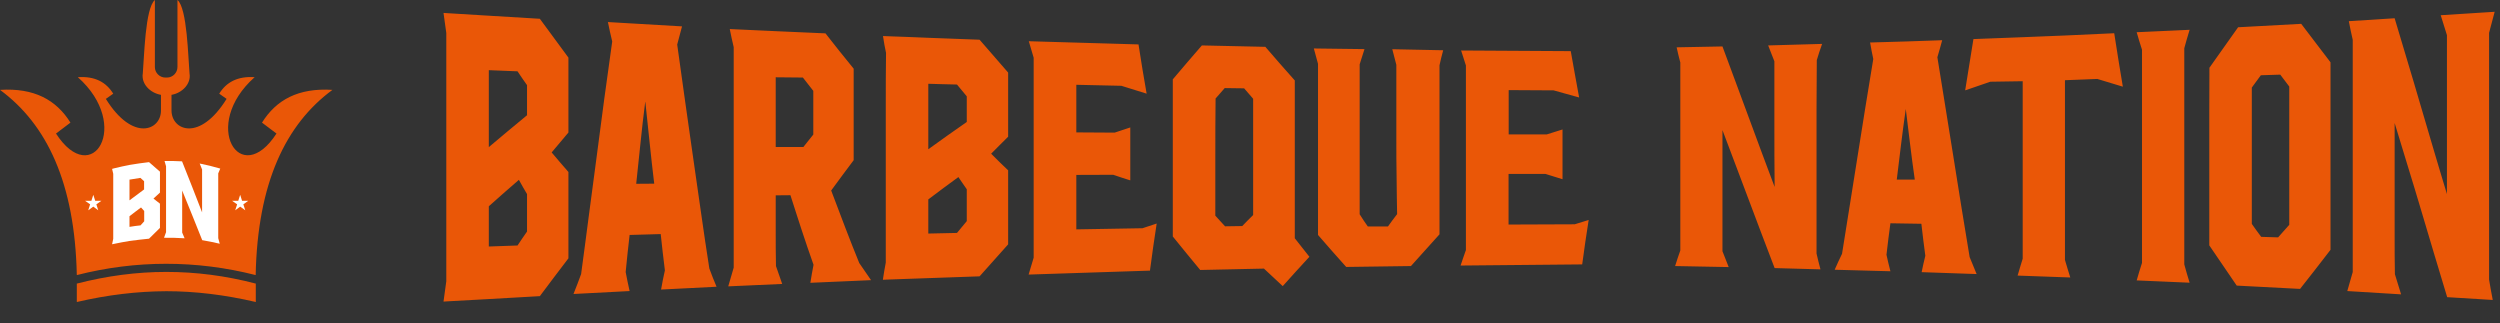 <svg width="116" height="15" viewBox="0 0 116 15" fill="none" xmlns="http://www.w3.org/2000/svg">
<rect x="0" y="0" width="116" height="15" fill="#333333" stroke="none"/>
<path fill-rule="evenodd" clip-rule="evenodd" d="M28.218 1.024C29.355 1.089 30.498 1.159 31.646 1.224C31.57 1.507 31.499 1.784 31.422 2.067C31.546 2.944 31.664 3.816 31.788 4.688C31.911 5.559 32.035 6.431 32.159 7.297C32.282 8.163 32.406 9.023 32.53 9.883C32.654 10.743 32.777 11.603 32.913 12.457C33.019 12.74 33.125 13.022 33.248 13.305C32.389 13.346 31.529 13.393 30.674 13.435C30.727 13.14 30.78 12.846 30.851 12.545C30.78 11.986 30.716 11.42 30.657 10.861C30.174 10.872 29.691 10.89 29.214 10.902C29.149 11.473 29.084 12.05 29.031 12.622C29.084 12.916 29.149 13.211 29.214 13.505C28.342 13.546 27.47 13.594 26.61 13.641C26.734 13.335 26.852 13.022 26.964 12.716C27.081 11.809 27.211 10.902 27.323 10.001C27.441 9.099 27.564 8.192 27.682 7.291C27.8 6.396 27.918 5.501 28.036 4.605C28.159 3.71 28.283 2.82 28.407 1.925C28.33 1.625 28.271 1.324 28.206 1.018L28.218 1.024ZM29.938 4.729C29.856 5.359 29.785 5.995 29.72 6.626C29.655 7.262 29.585 7.892 29.52 8.528C29.797 8.528 30.079 8.528 30.356 8.522C30.28 7.892 30.209 7.262 30.144 6.631C30.079 5.995 30.009 5.365 29.944 4.729H29.938ZM20.579 0.6C20.673 0.606 20.767 0.612 20.867 0.618C21.468 0.653 22.075 0.688 22.687 0.729C23.477 0.777 24.254 0.824 25.049 0.871C25.491 1.478 25.933 2.078 26.375 2.673V6.148C26.115 6.455 25.856 6.761 25.597 7.073C25.856 7.38 26.11 7.68 26.375 7.98V11.986C25.933 12.563 25.491 13.152 25.049 13.741C24.254 13.782 23.471 13.829 22.687 13.876C22.075 13.912 21.468 13.947 20.867 13.976C20.773 13.982 20.679 13.988 20.579 13.994C20.62 13.682 20.661 13.37 20.708 13.052V1.531C20.667 1.218 20.626 0.912 20.579 0.6ZM22.681 3.25V11.438C23.123 11.42 23.565 11.408 24.013 11.391C24.148 11.179 24.307 10.961 24.454 10.743V9.005C24.325 8.787 24.195 8.563 24.077 8.345C23.606 8.752 23.141 9.158 22.681 9.571V6.826C23.27 6.325 23.865 5.836 24.454 5.347V3.951C24.307 3.739 24.154 3.527 24.013 3.309C23.559 3.292 23.117 3.274 22.681 3.256V3.25ZM34.044 2.19C33.979 1.908 33.914 1.631 33.861 1.348C35.334 1.419 36.818 1.483 38.302 1.548C38.726 2.096 39.168 2.644 39.61 3.186V7.433C39.256 7.898 38.915 8.369 38.567 8.84C38.785 9.406 38.997 9.971 39.209 10.531C39.427 11.09 39.639 11.65 39.869 12.204C40.052 12.469 40.234 12.734 40.417 12.999C39.468 13.04 38.538 13.081 37.601 13.122C37.642 12.846 37.696 12.563 37.748 12.286C37.566 11.756 37.372 11.22 37.201 10.684C37.03 10.148 36.847 9.606 36.676 9.058C36.441 9.058 36.217 9.064 35.993 9.064V10.707C35.993 11.255 35.993 11.803 36.005 12.345C36.099 12.622 36.199 12.899 36.294 13.175C35.451 13.211 34.621 13.246 33.79 13.287C33.873 12.999 33.961 12.71 34.044 12.416V2.19ZM35.993 3.592V6.82C36.417 6.82 36.847 6.82 37.277 6.82C37.431 6.631 37.578 6.437 37.737 6.243V4.216C37.578 4.01 37.419 3.804 37.254 3.598C36.824 3.598 36.406 3.592 35.987 3.586L35.993 3.592ZM40.965 1.672C41.059 1.672 41.159 1.678 41.259 1.684C41.86 1.707 42.461 1.725 43.079 1.754C43.863 1.784 44.658 1.813 45.453 1.843C45.895 2.355 46.336 2.862 46.778 3.368V6.343C46.507 6.602 46.254 6.873 45.989 7.132C46.248 7.391 46.507 7.65 46.778 7.904V11.338C46.336 11.827 45.895 12.321 45.453 12.822C44.658 12.851 43.857 12.881 43.079 12.905C42.461 12.928 41.86 12.952 41.259 12.969C41.165 12.969 41.065 12.975 40.965 12.981C41.006 12.716 41.047 12.451 41.1 12.18V4.888C41.1 4.075 41.1 3.268 41.112 2.455C41.053 2.196 41.012 1.937 40.971 1.672H40.965ZM43.073 3.893V10.837C43.515 10.825 43.957 10.819 44.404 10.808C44.552 10.625 44.705 10.442 44.858 10.26V8.781C44.722 8.593 44.599 8.404 44.469 8.216C43.998 8.558 43.533 8.905 43.073 9.253V6.926C43.662 6.502 44.251 6.078 44.858 5.66V4.47C44.705 4.287 44.558 4.105 44.404 3.922C43.951 3.91 43.509 3.904 43.073 3.887V3.893ZM47.738 1.919C47.815 2.173 47.886 2.426 47.962 2.679V11.956C47.88 12.215 47.803 12.48 47.727 12.74C49.6 12.681 51.479 12.622 53.358 12.557C53.452 11.827 53.558 11.102 53.67 10.372C53.44 10.448 53.228 10.519 53.01 10.59C51.979 10.607 50.96 10.625 49.941 10.643V8.116C50.513 8.116 51.078 8.116 51.655 8.11C51.914 8.198 52.174 8.287 52.445 8.369V5.913C52.197 5.995 51.962 6.078 51.72 6.154C51.119 6.154 50.53 6.148 49.941 6.143V3.934C50.636 3.946 51.331 3.963 52.032 3.981C52.421 4.105 52.81 4.222 53.204 4.346C53.069 3.586 52.945 2.826 52.827 2.061C51.125 2.014 49.429 1.961 47.732 1.913L47.738 1.919ZM54.424 3.675C54.865 3.15 55.319 2.626 55.767 2.108C56.744 2.131 57.722 2.149 58.712 2.173C59.165 2.697 59.613 3.215 60.078 3.733V11.055C60.308 11.344 60.532 11.632 60.756 11.915C60.337 12.368 59.925 12.822 59.519 13.276C59.224 13.005 58.941 12.734 58.647 12.463C57.657 12.486 56.668 12.504 55.69 12.527C55.26 12.009 54.842 11.497 54.418 10.973V3.675H54.424ZM56.403 4.564C56.391 5.471 56.391 6.378 56.391 7.285V10.007C56.544 10.171 56.691 10.342 56.844 10.501C57.104 10.501 57.369 10.495 57.64 10.489C57.799 10.319 57.975 10.148 58.146 9.977V4.582C58.011 4.423 57.869 4.258 57.728 4.099C57.428 4.099 57.127 4.093 56.827 4.087C56.691 4.246 56.55 4.405 56.409 4.564H56.403ZM60.962 2.249C61.027 2.491 61.091 2.726 61.156 2.962V10.902C61.58 11.397 62.022 11.891 62.464 12.386C63.471 12.374 64.466 12.363 65.468 12.345C65.91 11.85 66.351 11.361 66.793 10.872V3.027C66.846 2.797 66.899 2.561 66.964 2.332C66.169 2.314 65.385 2.302 64.602 2.284C64.667 2.526 64.731 2.767 64.79 3.009C64.79 3.586 64.79 4.163 64.79 4.741C64.79 5.318 64.79 5.895 64.79 6.472C64.79 7.05 64.79 7.627 64.802 8.204C64.802 8.781 64.82 9.359 64.826 9.936C64.678 10.124 64.537 10.319 64.402 10.507C64.09 10.507 63.777 10.507 63.465 10.507C63.33 10.319 63.206 10.13 63.088 9.942V2.985C63.165 2.75 63.235 2.514 63.312 2.279C62.529 2.267 61.745 2.255 60.956 2.249H60.962ZM77.967 2.903C77.902 2.667 77.849 2.432 77.796 2.196C78.503 2.184 79.216 2.167 79.922 2.155C80.317 3.233 80.729 4.317 81.124 5.4C81.519 6.49 81.937 7.58 82.343 8.675C82.331 7.703 82.331 6.732 82.331 5.76V2.844C82.237 2.597 82.143 2.355 82.043 2.108C82.873 2.084 83.71 2.061 84.546 2.037C84.458 2.29 84.369 2.544 84.299 2.791C84.293 3.539 84.287 4.287 84.287 5.035V11.762C84.34 12.009 84.405 12.251 84.47 12.498C83.763 12.48 83.05 12.457 82.343 12.439C81.937 11.367 81.519 10.289 81.124 9.223C80.729 8.157 80.317 7.097 79.922 6.037V11.656C80.017 11.903 80.117 12.151 80.211 12.392C79.374 12.38 78.55 12.363 77.725 12.345C77.796 12.103 77.884 11.862 77.967 11.62V2.903ZM109.167 1.849C109.102 1.56 109.038 1.271 108.985 0.983C109.697 0.942 110.404 0.894 111.111 0.847C111.311 1.513 111.511 2.184 111.712 2.856C111.912 3.527 112.118 4.205 112.313 4.882C112.513 5.565 112.713 6.249 112.919 6.938C113.119 7.627 113.332 8.316 113.538 9.005V1.631C113.443 1.324 113.349 1.018 113.249 0.706C114.074 0.653 114.91 0.6 115.752 0.547C115.664 0.871 115.576 1.201 115.493 1.525V12.975C115.546 13.287 115.599 13.6 115.664 13.918C114.957 13.876 114.25 13.829 113.549 13.788C113.343 13.105 113.137 12.416 112.931 11.738C112.731 11.055 112.525 10.378 112.324 9.7C112.13 9.029 111.918 8.363 111.718 7.698C111.517 7.032 111.311 6.366 111.111 5.707V10.967C111.111 11.55 111.111 12.133 111.123 12.722C111.217 13.034 111.311 13.346 111.411 13.658C110.575 13.605 109.739 13.552 108.914 13.505C108.996 13.211 109.085 12.916 109.167 12.622V1.849ZM102.517 3.144C102.959 2.526 103.401 1.896 103.848 1.265C104.826 1.212 105.804 1.159 106.776 1.106C107.229 1.695 107.677 2.29 108.136 2.891V11.591C107.665 12.204 107.194 12.81 106.723 13.405C105.739 13.352 104.761 13.305 103.784 13.252C103.354 12.622 102.929 12.003 102.511 11.385V5.206C102.511 4.523 102.511 3.834 102.517 3.144ZM104.484 4.069V10.389C104.62 10.59 104.773 10.79 104.92 10.99C105.179 10.996 105.439 11.008 105.704 11.014C105.875 10.819 106.045 10.625 106.222 10.431V4.016C106.081 3.834 105.939 3.645 105.804 3.463C105.503 3.468 105.203 3.48 104.903 3.492C104.761 3.68 104.62 3.875 104.484 4.063V4.069ZM101.351 2.237C101.427 1.955 101.51 1.672 101.598 1.383C100.774 1.419 99.955 1.46 99.142 1.495C99.219 1.766 99.301 2.037 99.389 2.308V12.198C99.301 12.469 99.219 12.74 99.142 13.011C99.955 13.046 100.774 13.081 101.598 13.117C101.51 12.834 101.427 12.551 101.351 12.268V2.237ZM93.853 3.769V12.003C93.77 12.262 93.694 12.527 93.617 12.787C94.43 12.816 95.249 12.846 96.061 12.875C95.979 12.604 95.891 12.333 95.814 12.062V3.722C96.309 3.704 96.815 3.686 97.316 3.663C97.705 3.781 98.1 3.898 98.5 4.022C98.359 3.197 98.229 2.367 98.1 1.542C97.328 1.578 96.556 1.613 95.796 1.648C95.148 1.678 94.507 1.701 93.876 1.725C93.105 1.754 92.333 1.784 91.567 1.813C91.438 2.608 91.314 3.404 91.184 4.193C91.567 4.057 91.956 3.928 92.351 3.792C92.845 3.786 93.346 3.775 93.853 3.769ZM86.767 1.972C87.88 1.943 88.993 1.908 90.118 1.866C90.048 2.131 89.971 2.391 89.894 2.656C90.018 3.421 90.142 4.187 90.266 4.959C90.389 5.73 90.513 6.496 90.637 7.268C90.76 8.039 90.884 8.817 91.008 9.594C91.131 10.372 91.261 11.149 91.391 11.927C91.502 12.186 91.609 12.451 91.715 12.716C90.855 12.687 90.006 12.657 89.164 12.628C89.217 12.374 89.27 12.121 89.335 11.868C89.27 11.373 89.205 10.878 89.152 10.383C88.669 10.372 88.186 10.366 87.715 10.36C87.65 10.849 87.585 11.332 87.532 11.821C87.585 12.074 87.65 12.327 87.715 12.586C86.843 12.563 85.989 12.539 85.129 12.516C85.235 12.268 85.353 12.021 85.471 11.774C85.589 11.025 85.712 10.277 85.83 9.524C85.948 8.775 86.072 8.022 86.189 7.268C86.307 6.514 86.425 5.76 86.549 5.006C86.672 4.252 86.796 3.492 86.92 2.738C86.867 2.485 86.814 2.231 86.773 1.972H86.767ZM88.428 5.059C88.351 5.607 88.275 6.148 88.21 6.696C88.145 7.244 88.074 7.786 88.01 8.334C88.286 8.334 88.563 8.334 88.846 8.334C88.769 7.786 88.693 7.238 88.628 6.69C88.563 6.143 88.493 5.601 88.428 5.053V5.059ZM67.794 2.337C67.871 2.573 67.942 2.803 68.018 3.038V11.603C67.936 11.844 67.847 12.08 67.771 12.321C69.65 12.304 71.535 12.286 73.414 12.268C73.508 11.579 73.602 10.896 73.714 10.207C73.496 10.272 73.284 10.342 73.066 10.407C72.035 10.407 71.016 10.419 69.997 10.419V8.069C70.569 8.069 71.134 8.069 71.706 8.069C71.965 8.151 72.23 8.234 72.501 8.316V6.007C72.253 6.084 72.006 6.16 71.77 6.237C71.181 6.237 70.592 6.237 70.003 6.237V4.181C70.686 4.181 71.387 4.187 72.088 4.193C72.477 4.305 72.878 4.417 73.272 4.523C73.137 3.804 73.013 3.091 72.883 2.373C71.181 2.361 69.485 2.355 67.8 2.343L67.794 2.337Z" fill="#EA5707"/>
<path fill-rule="evenodd" clip-rule="evenodd" d="M7.716 12.24C6.332 12.24 4.948 12.411 3.564 12.764C3.475 8.476 2.168 5.766 0 4.17C1.579 4.07 2.609 4.63 3.269 5.69L2.598 6.196C4.276 8.794 6.126 5.814 3.611 3.581C4.406 3.528 4.924 3.811 5.254 4.347L4.912 4.588C6.161 6.603 7.475 6.049 7.469 5.124V4.4C6.974 4.318 6.544 3.893 6.626 3.405C6.691 2.686 6.732 0.377 7.186 0V3.11C7.186 3.381 7.41 3.599 7.675 3.599C7.687 3.599 7.698 3.599 7.71 3.599C7.722 3.599 7.734 3.599 7.746 3.599C8.017 3.599 8.234 3.375 8.234 3.11V0C8.688 0.377 8.729 2.686 8.794 3.405C8.877 3.893 8.447 4.318 7.958 4.4V5.124C7.958 6.049 9.265 6.603 10.514 4.588L10.172 4.347C10.502 3.811 11.026 3.528 11.816 3.581C9.301 5.808 11.15 8.794 12.829 6.196L12.157 5.69C12.817 4.63 13.848 4.07 15.426 4.17C13.259 5.766 11.951 8.476 11.863 12.764C10.479 12.411 9.094 12.24 7.71 12.24H7.716ZM3.564 13.159V14.013C5.007 13.677 6.385 13.518 7.716 13.512C9.047 13.512 10.426 13.677 11.869 14.013V13.159C10.467 12.793 9.094 12.617 7.716 12.617C6.338 12.617 4.965 12.799 3.564 13.159Z" fill="#EA5707"/>
<path fill-rule="evenodd" clip-rule="evenodd" d="M4.329 9.039L4.418 9.316H4.706L4.471 9.481L4.559 9.758L4.329 9.587L4.094 9.758L4.182 9.481L3.946 9.316H4.241L4.329 9.039Z" fill="white"/>
<path fill-rule="evenodd" clip-rule="evenodd" d="M11.144 9.039L11.232 9.316H11.521L11.291 9.481L11.38 9.758L11.144 9.587L10.914 9.758L11.003 9.481L10.767 9.316H11.056L11.144 9.039Z" fill="white"/>
<path fill-rule="evenodd" clip-rule="evenodd" d="M5.201 7.836C5.237 7.824 5.278 7.818 5.313 7.806C5.543 7.747 5.778 7.7 6.008 7.653C6.309 7.6 6.615 7.559 6.915 7.523C7.086 7.671 7.251 7.818 7.422 7.965V8.937C7.322 9.031 7.222 9.12 7.121 9.214C7.222 9.29 7.322 9.373 7.422 9.45V10.575C7.251 10.739 7.086 10.904 6.915 11.075C6.615 11.105 6.309 11.14 6.008 11.181C5.778 11.217 5.543 11.264 5.313 11.311C5.278 11.317 5.237 11.329 5.201 11.334C5.219 11.252 5.237 11.164 5.254 11.081V9.573C5.254 9.073 5.254 8.572 5.254 8.065L5.201 7.836ZM6.008 8.33V10.527C6.179 10.498 6.35 10.474 6.521 10.457C6.579 10.392 6.632 10.327 6.691 10.268V9.791C6.644 9.738 6.597 9.679 6.544 9.626C6.367 9.762 6.185 9.891 6.008 10.033V9.296C6.232 9.126 6.462 8.955 6.686 8.79V8.407C6.627 8.354 6.574 8.307 6.515 8.254C6.344 8.277 6.173 8.307 6.002 8.336L6.008 8.33Z" fill="white"/>
<path fill-rule="evenodd" clip-rule="evenodd" d="M7.705 7.716C7.681 7.634 7.657 7.551 7.634 7.469C7.905 7.469 8.176 7.469 8.447 7.486C8.6 7.875 8.759 8.27 8.912 8.659C9.065 9.053 9.224 9.454 9.377 9.854C9.377 9.524 9.377 9.189 9.377 8.859C9.377 8.529 9.377 8.193 9.377 7.863C9.342 7.769 9.307 7.681 9.265 7.587C9.584 7.651 9.902 7.728 10.22 7.822C10.184 7.899 10.155 7.969 10.126 8.046C10.126 8.547 10.126 9.047 10.126 9.548V11.05C10.149 11.138 10.173 11.221 10.196 11.309C9.925 11.244 9.654 11.191 9.383 11.144C9.23 10.755 9.071 10.367 8.918 9.984C8.765 9.601 8.606 9.218 8.453 8.841C8.453 9.165 8.453 9.489 8.453 9.819C8.453 10.149 8.453 10.467 8.453 10.791C8.488 10.879 8.523 10.967 8.565 11.056C8.246 11.038 7.928 11.026 7.61 11.032C7.64 10.944 7.675 10.861 7.705 10.773V9.248C7.705 8.741 7.705 8.229 7.705 7.716Z" fill="white"/>
</svg>
